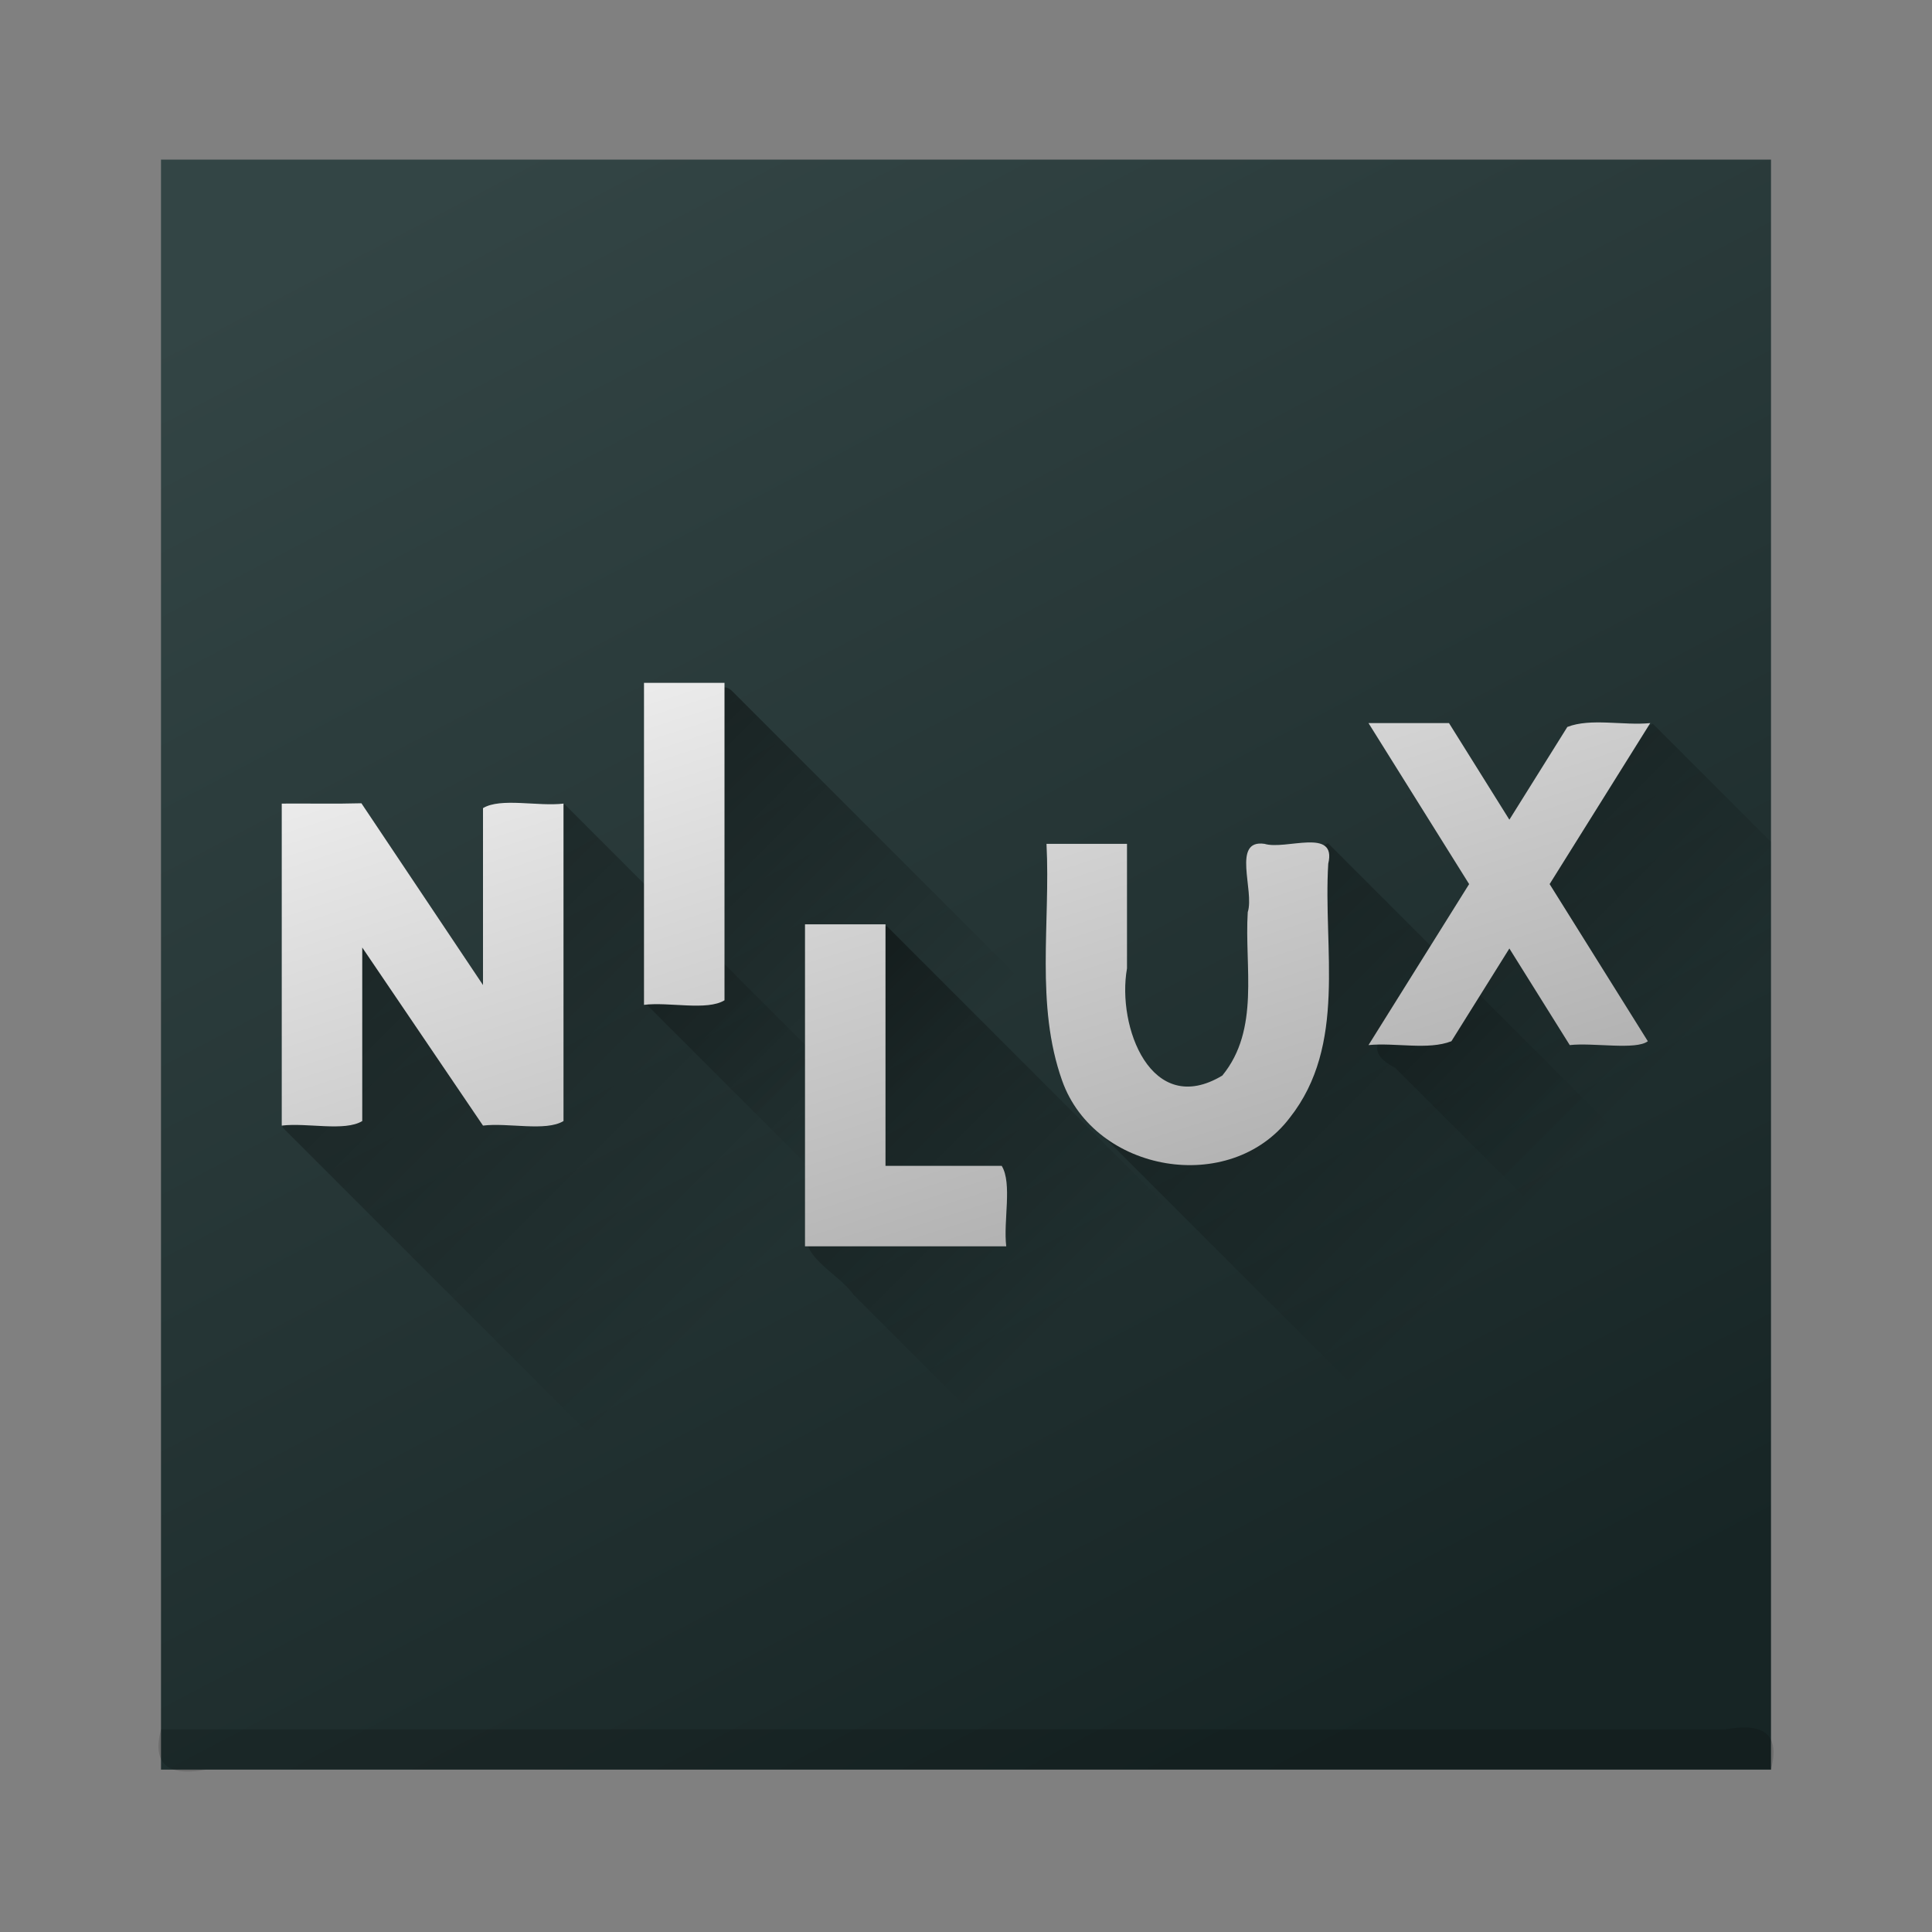 <?xml version="1.0" encoding="UTF-8" standalone="no"?><!DOCTYPE svg PUBLIC "-//W3C//DTD SVG 1.1//EN" "http://www.w3.org/Graphics/SVG/1.1/DTD/svg11.dtd"><svg height="64" id="svg52" version="1.1" viewBox="0 0 48 48.0" width="64" xmlns="http://www.w3.org/2000/svg" xmlns:xlink="http://www.w3.org/1999/xlink"><rect x="0" y="0" width="48" height="48.0" fill="#808080" stroke="none"/><defs id="defs24"><linearGradient id="linearGradient4527"><stop offset="0" style="stop-color:#000;stop-opacity:1"/><stop offset="1" style="stop-color:#000;stop-opacity:0"/></linearGradient><linearGradient id="linearGradient4465"><stop offset="0" style="stop-color:#172525;stop-opacity:1"/><stop offset="1" style="stop-color:#334545;stop-opacity:1"/></linearGradient><linearGradient id="linearGradient3886"><stop offset="0" style="stop-color:#f9f9f9;stop-opacity:1"/><stop offset="1" style="stop-color:#afafaf;stop-opacity:1"/></linearGradient><linearGradient gradientTransform="matrix(1.481,0,0,1.219,-8.182,-4.264)" gradientUnits="userSpaceOnUse" id="linearGradient4319" x1="16.323" x2="22.398" xlink:href="#linearGradient3886" y1="14.159" y2="29.741"/><linearGradient gradientTransform="rotate(-90,3.348631e-7,-1.191748e-6)" gradientUnits="userSpaceOnUse" id="linearGradient4471" x1="-44" x2="-4" xlink:href="#linearGradient4465" y1="33" y2="12"/><linearGradient gradientUnits="userSpaceOnUse" id="linearGradient4533" x1="34.016" x2="42.073" xlink:href="#linearGradient4527" y1="17.852" y2="25.909"/><linearGradient gradientUnits="userSpaceOnUse" id="linearGradient4535" x1="26.385" x2="36.944" xlink:href="#linearGradient4527" y1="20.846" y2="31.405"/><linearGradient gradientTransform="rotate(45)" gradientUnits="userSpaceOnUse" id="linearGradient4537" x1="24.725" x2="35.192" xlink:href="#linearGradient4527" y1="2.808" y2="2.808"/><linearGradient gradientUnits="userSpaceOnUse" id="linearGradient4539" x1="6.93" x2="18.793" xlink:href="#linearGradient4527" y1="20.096" y2="31.959"/><linearGradient gradientUnits="userSpaceOnUse" id="linearGradient4555" x1="20.091" x2="27.512" xlink:href="#linearGradient4527" y1="24.244" y2="31.664"/><linearGradient gradientTransform="matrix(1.481,0,0,1.219,-8.182,-4.264)" gradientUnits="userSpaceOnUse" id="linearGradient872" x1="16.323" x2="22.398" xlink:href="#linearGradient3886" y1="14.159" y2="29.741"/><linearGradient gradientTransform="matrix(1.481,0,0,1.219,-8.182,-4.264)" gradientUnits="userSpaceOnUse" id="linearGradient875" x1="16.323" x2="22.398" xlink:href="#linearGradient3886" y1="14.159" y2="29.741"/><linearGradient gradientTransform="matrix(1.481,0,0,1.219,-8.182,-4.264)" gradientUnits="userSpaceOnUse" id="linearGradient878" x1="16.323" x2="22.398" xlink:href="#linearGradient3886" y1="14.159" y2="29.741"/><linearGradient gradientTransform="matrix(1.481,0,0,1.219,-8.182,-4.264)" gradientUnits="userSpaceOnUse" id="linearGradient881" x1="16.323" x2="22.398" xlink:href="#linearGradient3886" y1="14.159" y2="29.741"/></defs><g id="g50" transform="translate(4.210172e-7,-0.035)"><path d="M 4,44 C 4,30.667 4,17.333 4,4 c 13.333,0 26.667,0 40,0 0,13.333 0,26.667 0,40 -13.333,0 -26.667,0 -40,0 z" id="rect26" style="fill:url(#linearGradient4471);stroke-width:0;stroke-linecap:round;stroke-linejoin:round"/><path d="m 17.07,18.469 c 0.393,-0.318 0.651,-1.774 1.145,-1.239 5.875,5.875 11.75,11.75 17.625,17.625 -1.652,1.652 -3.304,3.304 -4.956,4.956 -4.954,-4.954 -9.908,-9.908 -14.862,-14.862 0.409,-2.15 0.718,-4.317 1.048,-6.48 z" id="path28" style="opacity:0.4;fill:url(#linearGradient4537);stroke-width:2;stroke-linecap:round;stroke-linejoin:round"/><path d="M 4,43 C 3.753,43.958 4.267,44.154 5.131,44 18.088,44 31.044,44 44,44 44.247,43.042 43.733,42.846 42.869,43 29.912,43 16.956,43 4,43 Z" id="path30" style="opacity:0.15;fill:#000;stroke-width:0;stroke-linecap:round;stroke-linejoin:round"/><path d="m 14.021,20.01 c -0.443,0.541 -1.101,0.991 -1.418,1.586 -0.053,1.356 -0.105,2.711 -0.158,4.067 -1.218,-0.919 -2.436,-1.837 -3.654,-2.756 C 8.173,24.609 7.585,26.323 7.018,28.043 12.337,33.362 17.656,38.681 22.975,44 27.987,44 32.999,44 38.012,44 30.015,36.003 22.018,28.007 14.021,20.01 Z" id="path32" style="opacity:0.4;fill:url(#linearGradient4539);stroke-width:2;stroke-linecap:round;stroke-linejoin:round"/><path d="m 32.994,20.984 c -0.661,0.314 -1.245,0.681 -1.152,1.503 -0.271,1.709 -0.542,3.417 -0.813,5.126 -1.372,0.057 -2.774,-0.182 -4.119,0.148 C 32.323,33.174 37.736,38.587 43.148,44 44.161,44.314 44.045,43.5 44,42.755 44,39.167 44,35.579 44,31.99 40.331,28.322 36.663,24.653 32.994,20.984 Z" id="path34" style="opacity:0.4;fill:url(#linearGradient4535);stroke-width:2;stroke-linecap:round;stroke-linejoin:round"/><path d="m 41.064,18.016 c -0.779,0.438 -1.934,0.423 -2.31,1.347 -1.258,1.919 -2.394,3.939 -3.728,5.794 -0.519,0.461 -1.321,0.917 -0.363,1.409 3.112,3.112 6.224,6.224 9.336,9.336 0,-4.984 0,-9.967 0,-14.951 -0.979,-0.979 -1.957,-1.957 -2.936,-2.936 z" id="path36" style="opacity:0.4;fill:url(#linearGradient4533);stroke-width:2;stroke-linecap:round;stroke-linejoin:round"/><path d="M 8.979,19.992 C 8.35,20.01 7.654,19.995 7,20 c 0,2.667 0,5.333 0,8 0.627,-0.077 1.563,0.154 2,-0.113 0,-1.437 0,-2.874 0,-4.311 1,1.475 2,2.949 3,4.424 0.627,-0.077 1.563,0.154 2,-0.113 0,-2.629 0,-5.258 0,-7.887 -0.627,0.077 -1.563,-0.154 -2,0.113 0,1.465 0,2.93 0,4.395 -1.006,-1.503 -2.023,-3.025 -3.021,-4.516 z" id="path38" style="-inkscape-font-specification:'FreeSans Semi-Bold';fill:url(#linearGradient872)"/><path d="m 16,17 c 0,2.667 0,5.333 0,8 0.627,-0.077 1.563,0.154 2,-0.113 0,-2.629 0,-5.258 0,-7.887 -0.667,0 -1.333,0 -2,0 z" id="path40" style="-inkscape-font-specification:'FreeSans Semi-Bold';fill:url(#linearGradient875)"/><path d="m 26,21 c 0.101,1.962 -0.282,3.998 0.389,5.885 0.813,2.286 4.176,2.869 5.655,0.92 C 33.471,25.998 32.87,23.613 33,21.493 33.218,20.582 31.946,21.162 31.416,21 30.594,20.882 31.172,22.165 31,22.697 30.915,24.061 31.31,25.607 30.368,26.757 28.598,27.822 27.743,25.537 28,24.095 28,23.063 28,22.032 28,21 c -0.667,0 -1.333,0 -2,0 z" id="path42" style="-inkscape-font-specification:'FreeSans Semi-Bold';fill:url(#linearGradient878)"/><path d="m 34,18 c 0.833,1.333 1.667,2.667 2.5,4 -0.833,1.333 -1.667,2.667 -2.5,4 0.668,-0.066 1.481,0.131 2.06,-0.096 0.48,-0.768 0.96,-1.536 1.44,-2.304 0.5,0.8 1,1.6 1.5,2.4 0.586,-0.066 1.644,0.131 1.94,-0.096 C 40.127,24.603 39.313,23.301 38.5,22 39.333,20.667 40.167,19.333 41,18 40.332,18.066 39.519,17.869 38.94,18.096 38.46,18.864 37.98,19.632 37.5,20.4 37,19.6 36.5,18.8 36,18 c -0.667,0 -1.333,0 -2,0 z" id="path44" style="-inkscape-font-specification:'FreeSans Semi-Bold';fill:url(#linearGradient881)"/><path d="m 22.039,23.051 c -0.932,-0.089 -0.836,0.839 -1.016,1.494 -0.444,1.947 -0.929,3.887 -0.973,5.894 -0.253,0.822 0.746,1.183 1.154,1.762 3.933,3.933 7.867,7.867 11.8,11.8 3.328,0 6.656,0 9.984,0 C 36.005,37.017 29.022,30.034 22.039,23.051 Z" id="path46" style="opacity:0.4;fill:url(#linearGradient4555);stroke-width:2;stroke-linecap:round;stroke-linejoin:round"/><path d="m 20,23 c 0,2.667 0,5.333 0,8 1.667,0 3.333,0 5,0 -0.077,-0.627 0.154,-1.563 -0.113,-2 -0.962,0 -1.925,0 -2.887,0 0,-2 0,-4 0,-6 -0.667,0 -1.333,0 -2,0 z" id="path48" style="-inkscape-font-specification:'FreeSans Semi-Bold';fill:url(#linearGradient4319)"/></g></svg>